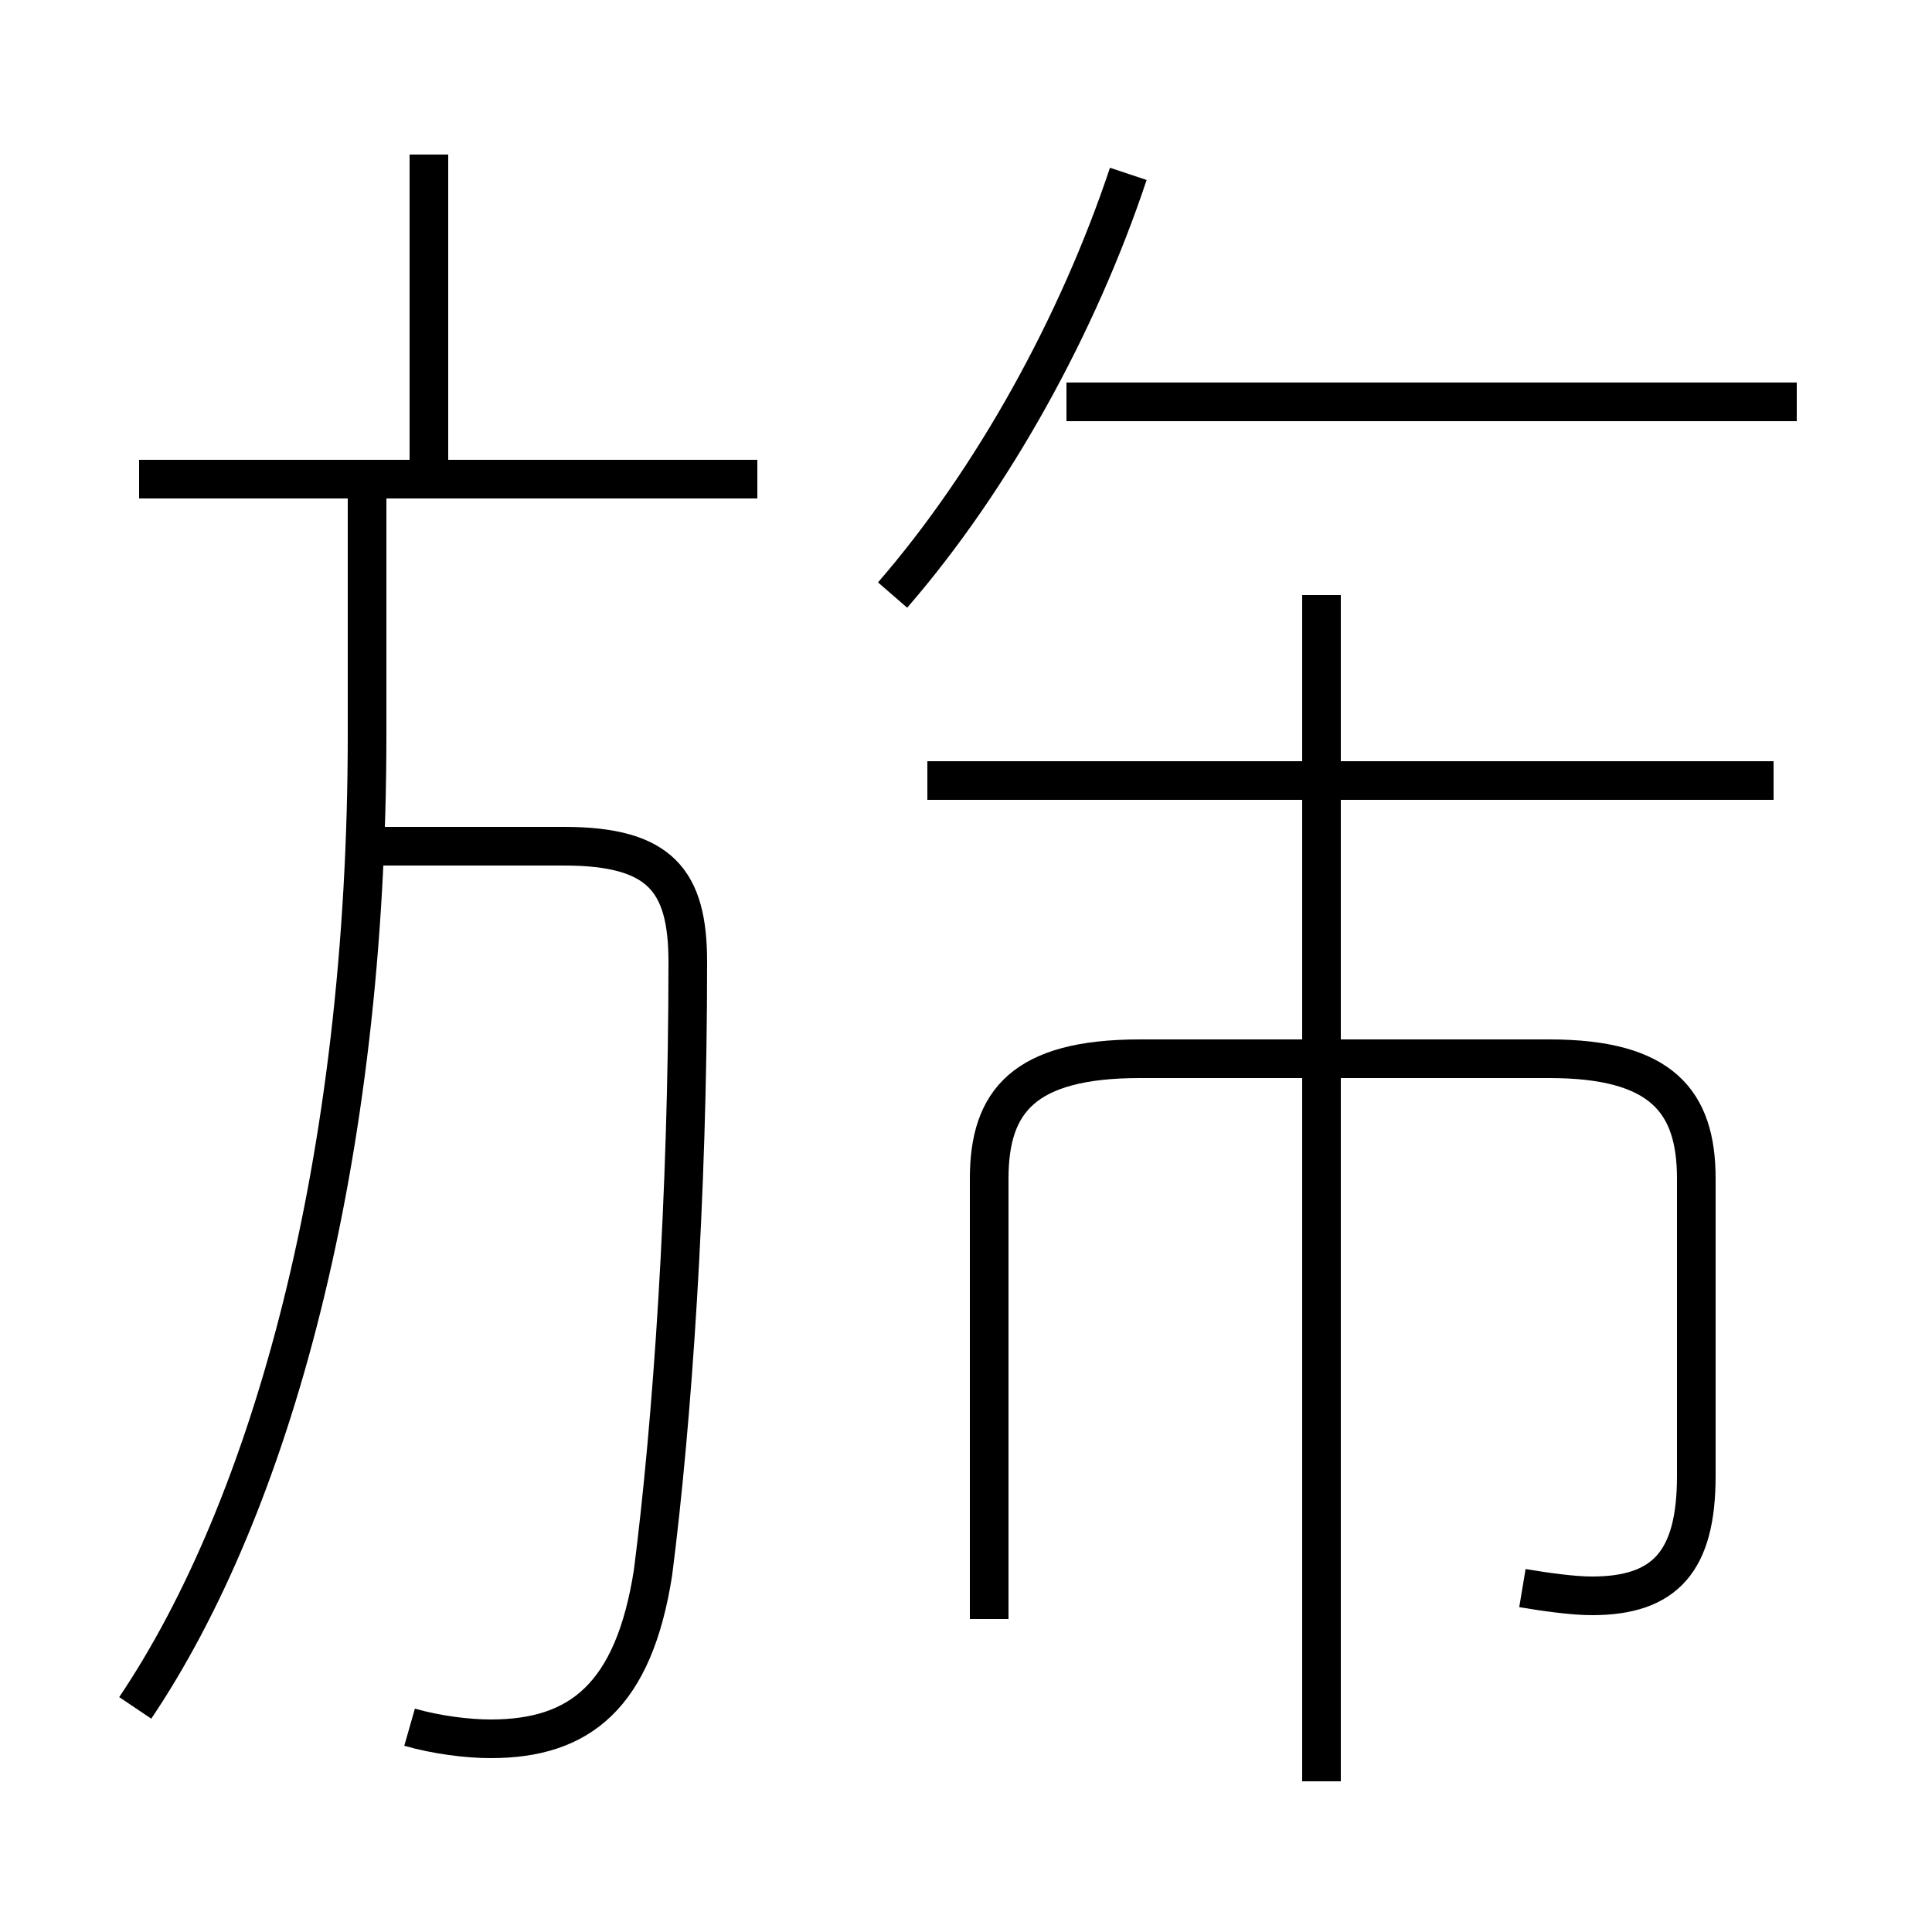 <?xml version='1.0' encoding='utf8'?>
<svg viewBox="0.0 -6.0 50.0 50.0" version="1.1" xmlns="http://www.w3.org/2000/svg">
<rect x="0.0" y="-6.0" width="50.0" height="50.0" fill="#808080" stroke="none"/>
<rect x="-1000" y="-1000" width="2000" height="2000" stroke="white" fill="white"/>
<g style="fill:white;stroke:#000000;  stroke-width:1">
<path d="M 39.4 -2.9 C 40.0 -2.8 40.7 -2.7 41.2 -2.7 C 43.1 -2.7 43.9 -3.6 43.9 -5.8 L 43.9 -13.5 C 43.9 -15.5 43.0 -16.6 40.1 -16.6 L 29.5 -16.6 C 26.5 -16.6 25.6 -15.5 25.6 -13.5 L 25.6 -2.1 M 3.5 0.2 C 7.0 -5.0 9.5 -13.9 9.5 -25.0 L 9.5 -31.1 M 10.6 0.7 C 11.3 0.9 12.1 1.0 12.7 1.0 C 15.0 1.0 16.4 -0.1 16.9 -3.3 C 17.4 -7.2 17.8 -13.0 17.8 -19.1 C 17.8 -21.2 17.1 -22.1 14.6 -22.1 L 9.8 -22.1 M 19.6 -31.6 L 3.6 -31.6 M 34.2 2.1 L 34.2 -28.6 M 11.1 -31.6 L 11.1 -40.0 M 45.9 -23.8 L 24.0 -23.8 M 23.1 -28.6 C 25.7 -31.6 27.9 -35.6 29.2 -39.5 M 46.5 -33.6 L 27.6 -33.6" transform="translate(0.0, 38.0)" />
</g>
</svg>
